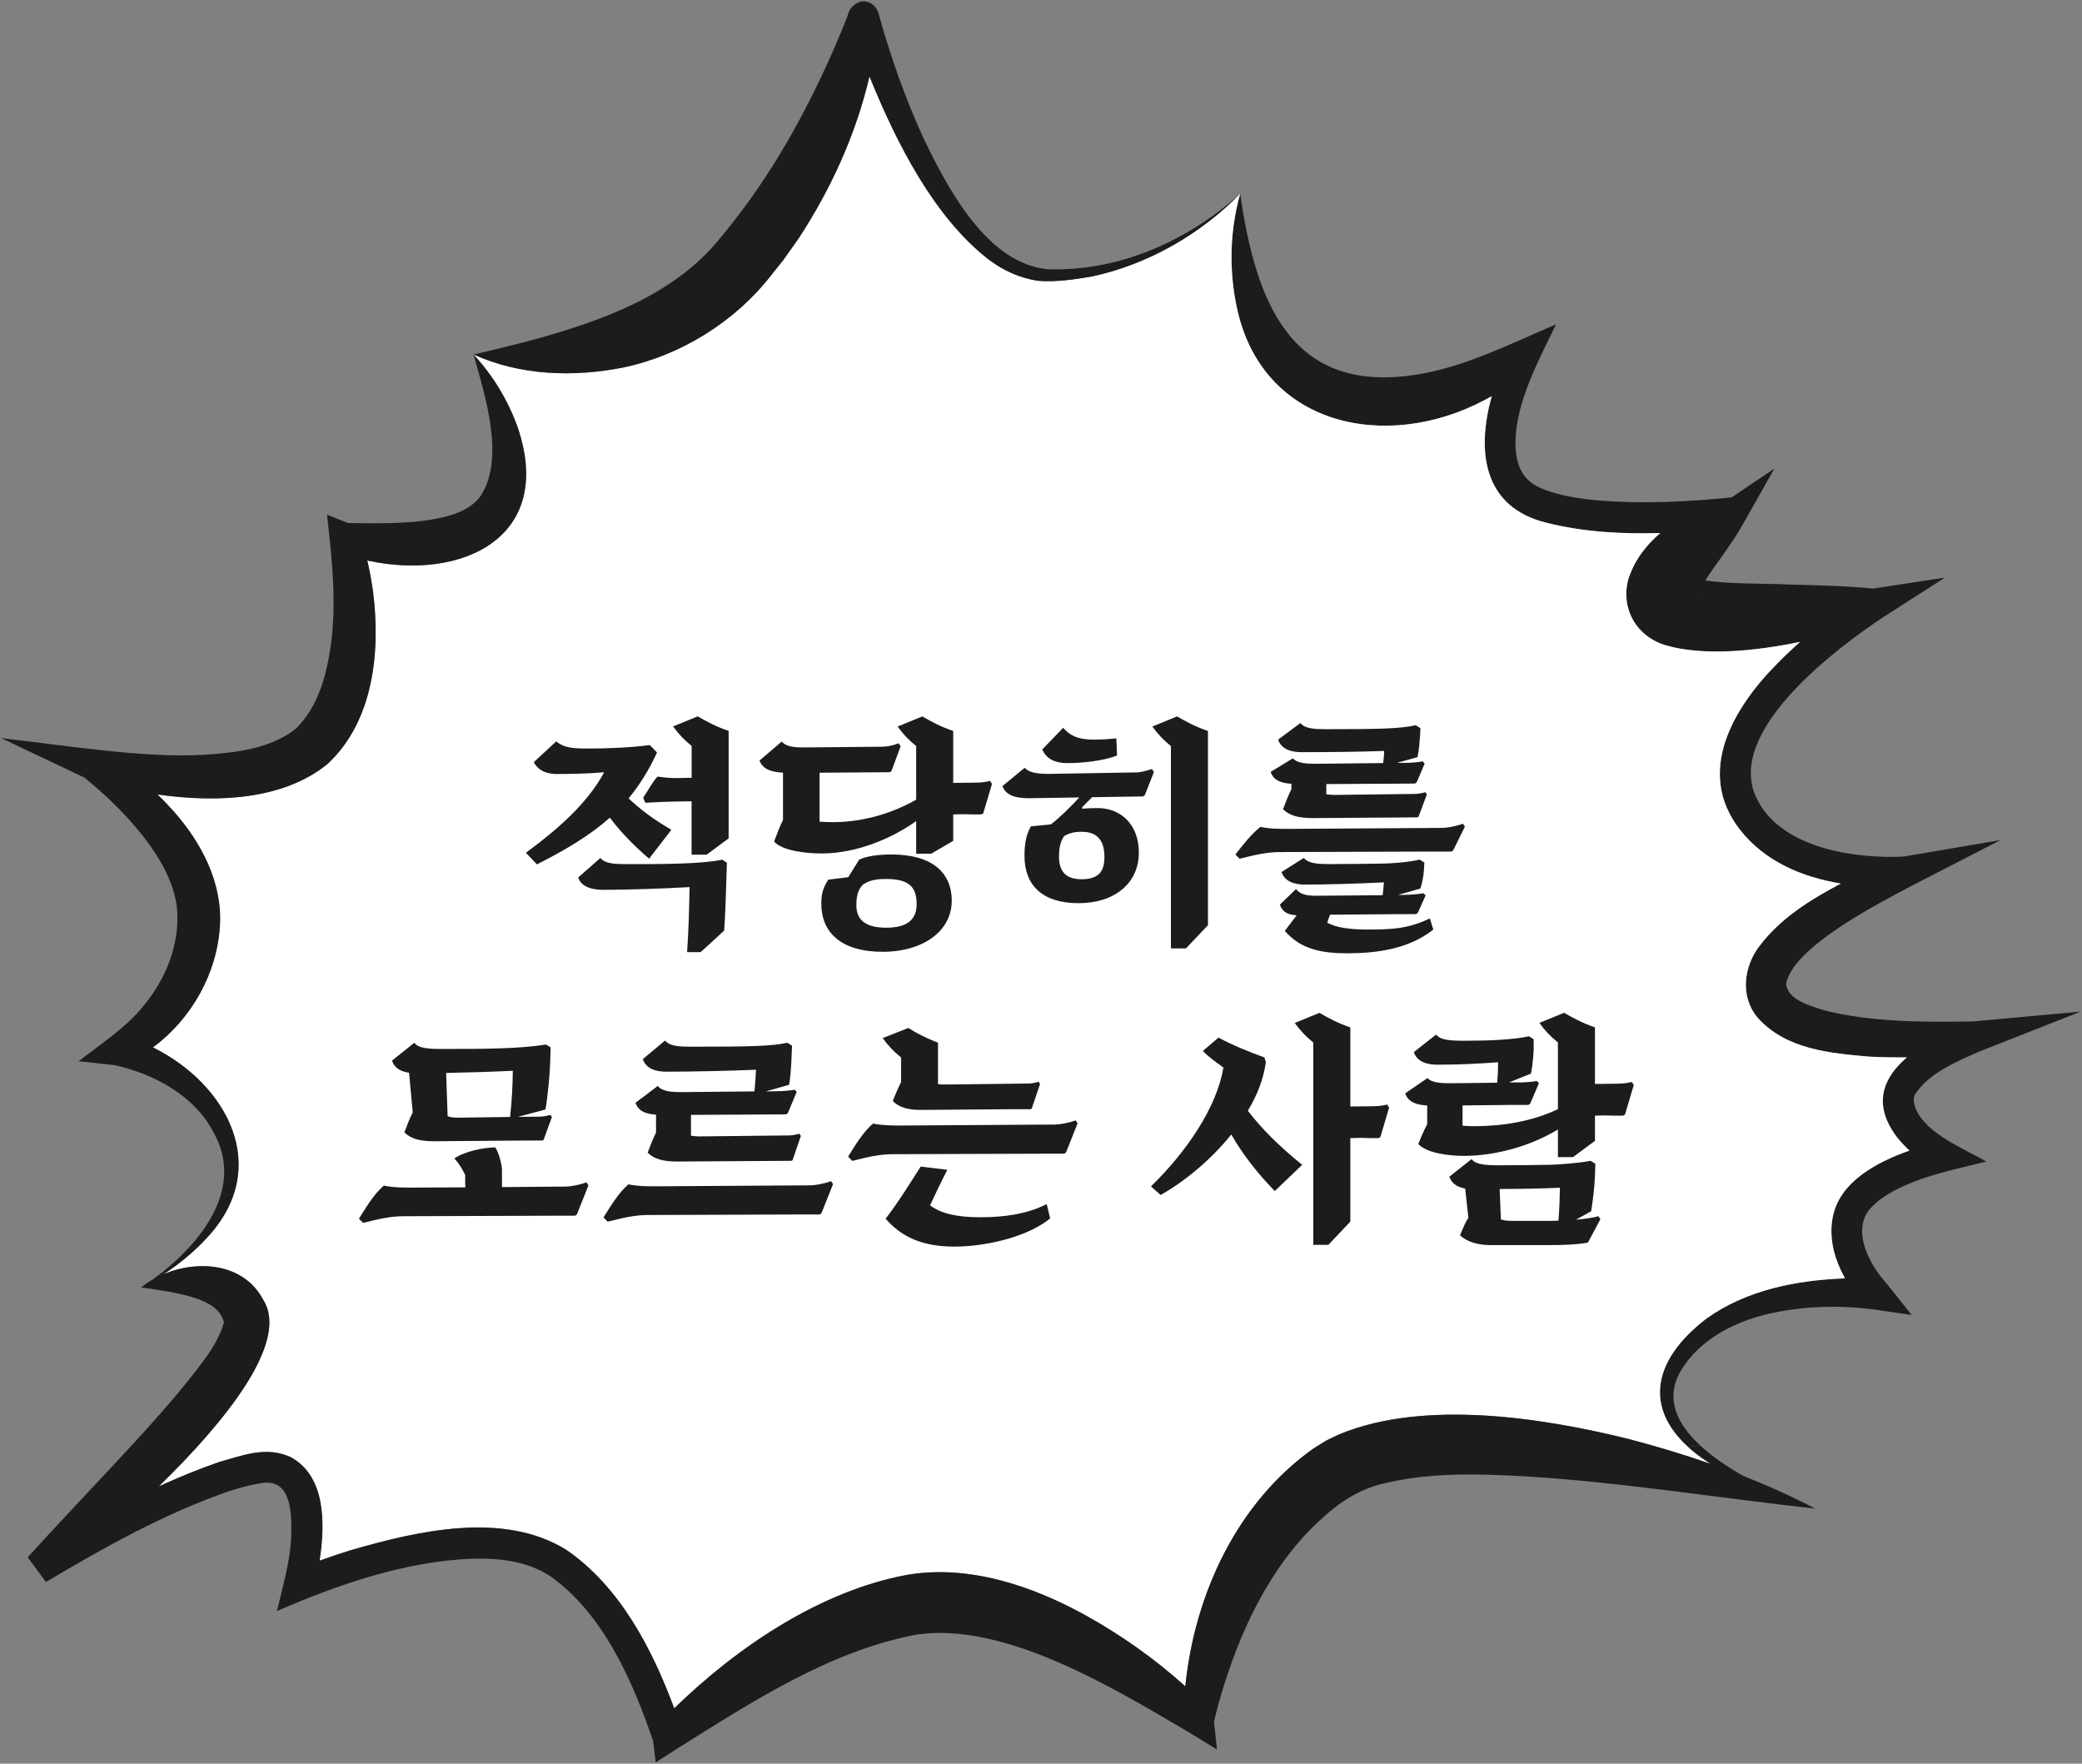 <?xml version="1.0" encoding="UTF-8"?><svg id="Layer_2" xmlns="http://www.w3.org/2000/svg" viewBox="0 0 405.21 343.23"><rect x="0" y="0" width="405.21" height="343.23" fill="#808080" stroke="none"/><defs><style>.cls-1{fill:#fff;}.cls-2{fill:#1c1c1b;}</style></defs><g id="Layer_1-2"><g><g><path class="cls-2" d="M404.96,196.87l-19.58,7.71c-4.38,1.91-9.9,4.2-12.59,8.27-.71,1.05-.23,3.03,1.18,4.82,2.92,3.79,8.62,6.08,12.61,8.38l-7.59,1.86c-5.18,1.39-12.17,3.67-15.45,7.83-2.59,3.93-.24,8.97,2.28,12.42,2.61,3.1,4.08,5.08,6.23,7.75l-7.39-1.08c-6.83-.89-14.1-.66-20.83,.94-6.62,1.61-13.15,5.04-16.71,11.01-3.12,5.33-.78,10.26,3.7,14.45l-2.24,.4c-8.6-7.77-6.93-17.04,3.6-25.07,7.82-5.57,17.52-7.42,26.91-7.78-2.04-3.64-3.23-7.82-2.37-12.02,1.37-6.71,8.3-10.51,14.91-12.85-.84-.77-1.64-1.61-2.39-2.55-4.96-6.5-2.69-11.66,1.89-15.59-2.44,.03-4.89-.01-7.37-.14-7.49-.66-16.06-1.37-21.58-7.47-3.66-4.18-2.75-10.18,.27-14.07,4.14-5.46,9.93-9.02,15.82-12.14-7.56-1.26-14.74-4.26-19.62-10.46-8.83-11.31-1.18-23.91,7.38-32.49,1.4-1.42,2.84-2.78,4.31-4.09-9.07,1.91-18.96,2.73-26.02,.71-5.84-1.67-8.92-7.21-7.43-12.81,1.1-3.6,3.39-6.64,6.24-9.08-7.39,.22-14.77-.16-22.05-1.97-12.75-3.08-13.63-14.35-10.75-24.67-.46,.25-.91,.52-1.38,.76-19.11,10.16-43.41,5.17-48.26-18.14-.67-3.21-1.01-6.45-1.01-9.67,0-4.17,.56-8.31,1.69-12.35,3,21.04,9.86,39.41,34.88,35.12,9.08-1.51,18.15-6.1,26.6-9.69-3.4,6.99-7.85,15.22-7.9,22.95-.04,2.57,.49,4.94,1.77,6.56,1.4,1.86,3.69,2.69,5.99,3.36,2.57,.73,5.39,1.12,8.23,1.39,8.62,.72,17.49,.3,26.08-.59l8.31-5.59-6.24,11.03c-2.01,3.64-5.04,7.31-7.2,10.75,5.29,.72,10.74,.53,16.44,.77,5.33,.16,10.76,.25,16.23,.79l13.96-2.13-11.91,7.64c-9.12,6.04-29.4,21.27-25.32,33.86,2.75,7.82,11.34,11.16,19.1,12.29,3.29,.48,6.87,.68,10.13,.49l18.83-3.2-17.43,8.96c-6.47,3.47-22.68,11.67-24.29,18.89,.13,3.22,4.61,4.36,7.39,5.28,9.3,2.34,19.38,2.31,29.02,2.16l20.92-1.91Zm-74.59-80.81c.03-.06,.08-.21,.09-.43-.1,.31-.14,.49-.09,.43Zm-1.82-3.71s.03,.01,.04,.01c-.02-.01,0-.01-.02-.02,0,0-.05,0-.02,.01Z"/><path class="cls-1" d="M363.76,205.63c2.48,.13,4.93,.17,7.37,.14-4.58,3.93-6.85,9.09-1.89,15.59,.75,.94,1.55,1.78,2.39,2.55-6.61,2.34-13.54,6.14-14.91,12.85-.86,4.2,.33,8.38,2.37,12.02-9.39,.36-19.09,2.21-26.91,7.78-10.53,8.03-12.2,17.3-3.6,25.07,1.24,1.12,2.69,2.2,4.35,3.25-5.22-1.82-10.53-3.41-15.9-4.82-16.76-4.16-39.7-7.74-56.19-1-.82,.34-1.84,.9-2.64,1.25-.66,.38-1.94,1.2-2.59,1.6-14.9,10.59-23.11,28.38-24.92,46.27-5.93-5.35-12.39-9.92-19.44-13.84-10.36-5.71-22.66-9.9-34.73-7.85-16.81,3.11-32.98,13.97-45.3,25.97-4.35-11.71-10.63-23.72-20.96-30.81-12.26-7.67-29.08-3.69-41.98,.03-2.05,.64-4.07,1.31-6.08,2.04,1.14-7.49,1.1-16.51-5.65-20.16-4.76-2.17-9.29-.33-13.85,.95-4.04,1.39-7.96,3.01-11.8,4.76,12.98-12.61,25.41-28.07,20.39-36.2-3.7-7.18-12.56-7.98-19.4-5.13,3.08-2.02,5.96-4.39,8.49-7.16,12.66-13.7,3.71-29.86-10.61-36.94,7.46-5.54,12.47-14.32,13.03-23.65,.52-8.42-3.62-16.22-9-22.3-1.02-1.14-2.07-2.24-3.16-3.28,11.68,1.66,24.51,1.06,33.09-5.92,9.02-8.35,10.35-22.03,8.87-33.56-.29-2.07-.65-4.07-1.12-6.05,18.42,4.04,36.66-4.49,29.22-26.07-1.91-5.24-4.79-9.98-8.54-14.02,9.04,4.07,19.28,4.46,28.99,2.56,11.25-2.32,21.87-8.89,28.96-18.01l2.3-2.88,2.13-3,1.05-1.51c6.23-9.56,11.04-20.16,13.63-31.28,5.32,13.1,12.63,27.46,23.23,35.66,2.8,2.12,6.2,3.67,9.73,4.13,3.33,.26,6.98-.28,10.27-.84,10.96-2.33,21.18-8.23,28.92-16.13-1.13,4.04-1.69,8.18-1.69,12.35,0,3.22,.34,6.46,1.01,9.67,4.85,23.31,29.15,28.3,48.26,18.14,.47-.24,.92-.51,1.38-.76-2.88,10.32-2,21.59,10.75,24.67,7.28,1.81,14.66,2.19,22.05,1.97-2.85,2.44-5.14,5.48-6.24,9.08-1.49,5.6,1.59,11.14,7.43,12.81,7.06,2.02,16.95,1.2,26.02-.71-1.47,1.31-2.91,2.67-4.31,4.09-8.56,8.58-16.21,21.18-7.38,32.49,4.88,6.2,12.06,9.2,19.62,10.46-5.89,3.12-11.68,6.68-15.82,12.14-3.02,3.89-3.93,9.89-.27,14.07,5.52,6.1,14.09,6.81,21.58,7.47Z"/><path class="cls-2" d="M339.28,287.23c4.76,1.87,9.44,3.97,13.99,6.36-19.11-2.1-37.54-5.13-56.47-6.28-8.82-.49-18.02-.77-26.62,1.19-5.63,1.13-9.66,3.95-13.64,7.68-9.67,9.1-15.47,21.79-19.14,34.52-.42,1.44-.8,3-1.13,4.35l.59,5.42-5.5-3.36c-14.66-8.62-35.79-21.52-52.99-19-16.94,3.21-31.94,13.05-46.42,22.09l-4.33,2.78-.52-4.19c-3.94-11.61-9.76-24.89-20.09-32.1-4.47-2.89-9.61-3.46-15-3.36-13.15,.51-26.13,5-38.11,10.2,1.1-4.66,2.64-9.87,2.78-14.64,.1-4.52,.05-11.17-5.77-10.27-2.32,.36-4.16,.92-6.35,1.59-12.44,4.3-24.3,10.91-35.61,17.67l-3.56-4.8c4.89-5.41,9.92-10.73,14.88-16.03s9.9-10.6,14.46-16.04c3.31-4.2,7.38-8.59,8.83-13.56,.01-.08,.02-.14,.05-.01,.06,.12-.01-.09-.05-.2-.72-2.51-2.91-3.73-5.54-4.61-3.03-1.02-6.66-1.52-10.56-2.08,.68-.55,1.42-1.06,2.21-1.51,.65-.47,1.29-.96,1.94-1.46l.28,.36c6.84-2.85,15.7-2.05,19.4,5.13,5.02,8.13-7.41,23.59-20.39,36.2,3.84-1.75,7.76-3.37,11.8-4.76,4.56-1.28,9.09-3.12,13.85-.95,6.75,3.65,6.79,12.67,5.65,20.16,2.01-.73,4.03-1.4,6.08-2.04,12.9-3.72,29.72-7.7,41.98-.03,10.33,7.09,16.61,19.1,20.96,30.81,12.32-12,28.49-22.86,45.3-25.97,12.07-2.05,24.37,2.14,34.73,7.85,7.05,3.92,13.51,8.49,19.44,13.84,1.81-17.89,10.02-35.68,24.92-46.27,.65-.4,1.93-1.22,2.59-1.6,.8-.35,1.82-.91,2.64-1.25,16.49-6.74,39.43-3.16,56.19,1,5.37,1.41,10.68,3,15.9,4.82-1.66-1.05-3.11-2.13-4.35-3.25l2.24-.4c2.38,2.22,5.37,4.24,8.46,6Z"/><path class="cls-2" d="M241.37,37.69c-7.74,7.9-17.96,13.8-28.92,16.13-3.29,.56-6.94,1.1-10.27,.84-3.53-.46-6.93-2.01-9.73-4.13-10.6-8.2-17.91-22.56-23.23-35.66-2.59,11.12-7.4,21.72-13.63,31.28l-1.05,1.51-2.13,3-2.3,2.88c-7.09,9.12-17.71,15.69-28.96,18.01-9.71,1.9-19.95,1.51-28.99-2.56,4.74-1.11,9.22-2.18,13.55-3.4,13.11-3.75,26.41-8.87,34.93-19.85,1.05-1.2,3.08-3.85,4.04-5.14,7.27-9.77,13.07-20.58,17.91-31.76l1.31-3.1c.22-.52,.43-1.04,.62-1.56l.31-.77,.15-.38,.04-.1s0,.02,.01-.05c.23-1.33,1.63-2.54,2.9-2.63,1.79,.04,2.91,1.26,3.22,2.93,2.26,8.13,5.12,16.16,8.64,23.83,4.67,9.64,12.31,24.37,24.24,25.39,13.77,.45,27.18-5.53,37.34-14.71Z"/><path class="cls-2" d="M100.7,83.01c7.44,21.58-10.8,30.11-29.22,26.07,.47,1.98,.83,3.98,1.12,6.05,1.48,11.53,.15,25.21-8.87,33.56-8.58,6.98-21.41,7.58-33.09,5.92,1.09,1.04,2.14,2.14,3.16,3.28,5.38,6.08,9.52,13.88,9,22.3-.56,9.33-5.57,18.11-13.03,23.65,14.32,7.08,23.27,23.24,10.61,36.94-2.53,2.77-5.41,5.14-8.49,7.16l-.28-.36c8.32-6.63,15.74-16.85,9.99-27.13-3.68-7.2-11.58-11.44-19.25-13.15l-7.05-.78c3.79-2.93,8.93-6.38,11.96-9.97,4.89-5.53,7.99-12.89,7.13-20.32-.75-5-3.38-9.4-6.48-13.43-3.28-4.18-7.37-8.15-11.48-11.47L.25,143.65c11.99,1.33,27.45,3.92,39.28,3.25,6.24-.4,13.22-1.15,18.16-5.19,4.18-4.21,5.8-10.02,6.66-15.9,1.22-8.35,.25-17.25-.71-25.64l4.1,1.62c4.94,.06,10.07,.14,14.71-.44,4-.57,8.45-1.49,10.91-4.57,5.07-7.29,1.1-19.58-1.2-27.79,3.75,4.04,6.63,8.78,8.54,14.02Z"/></g><g><path class="cls-2" d="M126.33,167.11c-3.03-2.6-5.53-5.19-7.64-7.98-3.89,3.46-8.51,6.2-14.18,9.09l-2.16-2.26c5.82-4.28,11.88-9.42,15.24-15.67-3.13,.29-6.83,.34-9.28,.34-1.35,0-3.41-.34-4.42-2.31l4.37-4.04c1.59,1.35,3.56,1.39,6.15,1.39,3.08,0,7.69-.1,12.07-.67l1.39,1.44c-1.59,3.51-3.46,6.4-5.53,8.94,2.36,2.21,4.86,4.09,8.32,6.11l-4.33,5.63Zm14.23,.19l.91,.58-.1,3.37c-.1,3.46-.24,7.31-.43,9.86l-4.57,4.18h-2.64c.29-4.33,.38-7.69,.48-12.65-4.95,.29-12.16,.53-16.78,.53-1.88,0-4.28-.43-4.9-2.4l4.33-3.8c.87,1.11,2.79,1.2,5.05,1.2,6.83,0,14.57,0,18.65-.87Zm-4.76-27.89c1.73,1.01,3.51,1.97,6.01,2.84v20.91l-4.28,3.17h-2.93v-10.39l-3.46,.05c-1.73,.05-3.22,.1-5.53,.24l-.43-.96c.87-1.35,1.88-3.17,2.79-4.14,1.64,.24,2.6,.29,3.85,.29l2.79-.05v-6.2c-1.39-1.11-2.5-2.26-3.61-3.8l4.81-1.97Z"/><path class="cls-2" d="M193.07,152.54l-1.68,5.67c-.1,.24-.39,.29-.67,.29-.67,0-1.78,0-3.37-.05l-1.83,.05v5.14l-4.28,2.5h-2.93v-6.35c-4.76,3.41-11.64,6.3-18.37,6.3-3.17,0-7.69-.53-9.28-2.31,.53-1.35,1.06-2.93,1.73-4.18v-9.23c-1.87-.1-3.89-.48-4.57-2.36l4.33-3.7c.87,1.11,2.79,1.15,4.52,1.15l14.9-.14c1.11,0,2.31-.24,3.32-.67l.39,.58-1.68,4.57c-.15,.34-.29,.48-.58,.48l-13.51,.1v9.52c.67,.05,1.49,.1,2.55,.1,5.29,0,11.01-1.39,16.25-4.38v-10.43c-1.39-1.11-2.5-2.26-3.61-3.8l4.81-1.97c1.73,1.01,3.51,1.97,6.01,2.84v10.1l4.23-.05c1.01,0,2.07-.1,2.93-.34l.38,.58Zm-7.84,22.79c0,5.72-5.38,9.9-13.46,9.9s-11.92-3.8-11.92-9.33c0-2.07,.34-3.08,1.35-4.71l3.89-.48,2.12-3.41c1.35-.67,3.65-1.01,6.3-1.01,7.89,0,11.73,3.51,11.73,9.04Zm-6.83,.63c0-3.37-1.49-4.9-5.96-4.9-2.5,0-3.37,.43-4.47,1.06-.96,1.01-1.3,2.16-1.3,4.04,0,2.98,1.92,4.38,5.82,4.38s5.91-1.44,5.91-4.57Z"/><path class="cls-2" d="M221.11,150.33c.77,0,1.92-.29,3.08-.67l.39,.58-1.68,4.28c-.14,.34-.29,.48-.58,.48l-9.76,.14-1.92,1.92v.34c.82-.1,1.92-.14,3.03-.14,4.37,0,7.98,3.12,7.98,8.65,0,6.01-4.76,9.86-11.73,9.86s-10.53-3.41-10.53-9.23c0-2.31,.34-4.18,1.25-5.72l3.89-.39c1.44-1.06,3.85-3.41,5.53-5.24l-8.99,.14c-2.12,.05-5.19,0-5.96-2.36l4.33-3.56c.87,1.11,3.22,1.2,4.52,1.2l17.16-.29Zm-18.27-4.47l4.09-4.23c1.11,1.35,2.69,2.31,5.82,2.31,1.87,0,2.98-.1,4.52-.24l.14,3.32c-2.74,1.11-7.02,1.49-9.57,1.49-2.84,0-4.23-1.01-5-2.64Zm7.74,16.01c-1.64,0-2.45,.29-3.46,.82-.87,1.25-1.01,2.69-1.01,4.09,0,2.98,1.54,4.33,4.37,4.33,3.27,0,4.47-1.44,4.47-4.28,0-3.17-1.3-4.95-4.37-4.95Zm18.51-22.45c1.73,1.01,3.51,1.97,6.01,2.84v37.79l-4.28,4.52h-2.93v-39.38c-1.39-1.11-2.5-2.26-3.61-3.8l4.81-1.97Z"/><path class="cls-2" d="M285.11,160.86l-2.16,4.38c-.19,.34-.29,.48-.58,.48h-3.08l-30.24,.1c-2.45,0-4.95,.58-7.79,1.3l-.82-.82c1.54-1.97,2.89-3.75,4.86-5.38,1.83,.39,3.65,.39,5.53,.39l29.91-.19c.77,0,2.6-.29,3.99-.82l.38,.58Zm-15.91-12.36c.1-.82,.19-1.63,.19-2.36-4.9,.19-11.59,.24-16.06,.24-1.88,0-3.94-.48-4.57-2.45l4.33-3.22c.87,1.11,2.79,1.2,5.05,1.2,10.39,0,14.38-.1,17.41-.77l.91,.58-.1,1.78c-.1,1.25-.19,2.5-.48,3.85l-3.99,1.11h1.78c.77,0,2.26-.1,3.22-.29l.38,.43-1.44,3.41c-.14,.34-.29,.48-.58,.48l-17.12,.1v1.97c.48,.1,1.11,.14,1.64,.14l15.43-.19c.77,0,1.35-.1,2.21-.34l.29,.43-1.59,4.28c-.05,.14-.24,.19-.34,.19l-20.29,.14c-2.74,0-4.52-.48-5.77-1.73,.48-1.3,.96-2.55,1.63-3.89v-1.06c-1.73-.1-3.46-.53-4.04-2.31l4.33-2.64c.87,1.01,2.79,1.06,4.71,1.06l12.84-.14Zm9.09,30.24l.67,2.16c-4.71,3.75-10.87,4.62-16.78,4.62-4.66,0-8.99-.67-12.12-4.37l2.31-3.03c-1.63-.1-2.74-.53-3.27-2.07l3.13-3.03c.87,1.11,2.26,1.3,3.89,1.3l12.98-.1c.1-.77,.19-1.68,.24-2.5-4.81,.24-11.16,.43-15.34,.43-1.87,0-3.94-.48-4.57-2.45l4.33-2.74c.87,1.11,2.79,1.2,5.05,1.2,1.49,0,9.09-.05,10.58-.1,1.59-.05,4.62-.24,6.92-.77l.91,.58-.1,1.59c-.05,.82-.29,2.26-.67,3.46l-4.37,1.25h.29c1.3,0,3.61-.1,4.66-.34l.43,.43-1.44,3.22c-.19,.43-.53,.43-1.01,.43h-3.51l-12.65,.1c-.24,.63-.43,1.2-.53,1.54,1.64,1.01,4.76,1.35,7.6,1.35,4.9,0,8.03-.1,12.36-2.16Zm-21.4-25.15s.05,.1,.05,.14l-.05-.14Z"/><path class="cls-2" d="M114.53,230.68l-2.16,5.43c-.14,.34-.29,.48-.58,.48h-3.08l-30.24,.1c-2.45,0-4.95,.58-7.79,1.3l-.82-.82c1.25-1.97,2.89-4.81,4.86-6.44,1.83,.39,3.65,.39,5.53,.39l10.34-.05c-.05-.34-.05-.67-.05-.96v-1.44c-.48-1.01-1.25-2.36-2.12-3.22,2.02-1.39,5.67-2.12,7.98-2.16,.58,.91,.96,2.21,1.2,3.46,.1,.48,.1,.96,.1,1.39v2.88l12.45-.1c.77,0,2.6-.29,3.99-.82l.38,.58Zm-34.91-21.92c-1.49-.19-2.84-.82-3.32-2.36l4.33-3.46c.87,1.11,2.79,1.2,5.63,1.2,7.6,0,14.66,0,20-.87l.91,.58-.1,3.03c-.05,1.88-.43,6.35-.91,9.04l-5.38,1.44,4.13-.05c.77,0,1.35-.1,2.21-.34l.29,.43-1.59,4.37c-.05,.14-.24,.19-.34,.19h-3.08l-17.93,.14c-2.74,0-4.52-.48-5.77-1.73,.48-1.3,.96-2.55,1.63-3.89l-.72-7.74Zm19.66,8.61c.39-3.56,.48-6.2,.53-8.99-3.61,.19-8.65,.34-12.98,.43l.29,8.41c.58,.24,1.35,.29,2.07,.29l10.1-.14Z"/><path class="cls-2" d="M162.13,230.44l-2.16,5.43c-.14,.34-.29,.48-.58,.48h-3.08l-30.24,.1c-2.45,0-4.95,.58-7.79,1.3l-.82-.82c1.25-1.97,2.89-4.81,4.86-6.44,1.83,.38,3.65,.38,5.53,.38l29.91-.19c.77,0,2.6-.29,3.99-.82l.38,.58Zm-15.29-18.03c.15-1.63,.24-3.03,.29-4.23-5.29,.24-12.98,.38-17.45,.38-1.88,0-3.94-.48-4.57-2.45l4.33-3.61c.87,1.11,2.79,1.2,5.05,1.2,11.54,0,15.72-.1,18.75-.77l.91,.58-.1,2.36c-.05,1.25-.19,3.89-.48,5.24l-4.52,1.3,2.31-.05c.77,0,2.36-.1,3.32-.29l.38,.43-1.63,3.89c-.14,.34-.29,.48-.58,.48l-18.37,.1v4.04c.48,.1,1.11,.15,1.63,.15l17.26-.19c.77,0,1.35-.1,2.21-.34l.29,.43-1.59,4.66c-.05,.14-.24,.19-.34,.19l-22.12,.14c-2.74,0-4.52-.48-5.77-1.73,.48-1.3,.96-2.55,1.63-3.89v-3.51c-1.73-.1-3.41-.53-3.99-2.31l4.33-3.27c.87,1.11,2.79,1.2,4.71,1.2l14.09-.14Zm-13.61,7.65s0,.05,.05,.05l-.05-.05Z"/><path class="cls-2" d="M209.73,218.61l-2.16,5.43c-.14,.34-.29,.48-.58,.48h-3.08l-30.24,.1c-2.45,0-4.95,.58-7.79,1.3l-.82-.82c1.25-1.97,2.89-4.81,4.86-6.44,1.83,.38,3.65,.38,5.53,.38l29.91-.19c.77,0,2.6-.29,3.99-.82l.38,.58Zm-34.33-12.79c-1.39-1.11-2.5-2.26-3.61-3.8l5-1.97c1.54,1.01,3.46,1.97,5.77,2.88v8.03c.43,.1,.91,.1,1.35,.1l16.01-.19c.77,0,1.35-.1,2.21-.34l.29,.43-1.59,4.71c-.05,.14-.24,.19-.34,.19h-3.08l-17.89,.14c-2.74,.05-4.52-.48-5.77-1.73,.53-1.3,.96-2.36,1.63-3.7v-4.76Zm28.32,28.51l.67,2.79c-4.42,3.61-12.5,5.48-18.66,5.48s-10.24-1.83-13.37-5.43c2.55-3.27,5.19-7.6,6.83-10.14l5.19,.63c-1.3,2.5-2.36,4.76-3.37,6.92,2.21,1.64,5.34,2.31,9.81,2.31,4.13,0,8.8-.48,12.89-2.55Zm-22.69-24.38c.05,.1,.1,.24,.14,.29l-.14-.29Z"/><path class="cls-2" d="M253.44,226.69l-5.34,5.1c-3.41-3.51-6.3-7.21-8.46-11.01-3.94,4.9-8.99,9.09-13.75,11.78l-1.88-1.68c6.88-6.68,12.84-15.39,14.09-23.13-1.44-1.06-2.79-1.97-3.99-3.22l3.03-2.6c2.88,1.54,6.11,2.84,8.94,3.85l.29,.91c-.43,3.22-1.68,6.44-3.51,9.47,2.84,3.7,6.25,7.02,10.58,10.53Zm16.92-11.16l-1.68,5.67c-.1,.24-.39,.29-.67,.29-.67,0-1.78,0-3.37-.05l-1.83,.05v16.25l-4.28,4.52h-2.93v-39.38c-1.39-1.11-2.5-2.26-3.61-3.8l4.81-1.97c1.73,1.01,3.51,1.97,6.01,2.84v15.39l4.23-.05c1.01,0,2.07-.1,2.93-.34l.38,.58Z"/><path class="cls-2" d="M317.97,211.16l-1.68,5.67c-.1,.24-.39,.29-.67,.29-.67,0-1.78,0-3.37-.05l-1.83,.05v4.9l-4.28,3.17h-2.93v-5.38c-4.9,2.98-11.68,5.14-18.37,5.14-2.74,0-7.21-.53-8.8-2.31,.53-1.35,1.06-2.6,1.73-3.85v-3.65c-1.78-.1-3.65-.48-4.28-2.36l4.33-2.98c.87,.96,2.79,1.01,4.71,1.01l8.85-.1c.14-1.44,.19-2.79,.19-3.99-3.65,.29-7.4,.48-11.83,.48-1.87,0-3.94-.48-4.57-2.45l4.33-3.41c.87,1.11,2.79,1.2,5.72,1.2,4.52,0,9.33-.19,12.36-.87l.91,.58v2.02c-.05,1.25-.24,3.32-.53,4.66l-4.28,1.73h2.07c.82,0,2.4-.1,3.37-.29l.39,.43-1.59,3.75c-.14,.34-.29,.48-.58,.48h-2.98l-9.71,.1v3.94c.62,.05,1.39,.1,2.31,.1,5.38,0,11.25-.91,16.25-3.32v-12.98c-1.39-1.11-2.5-2.26-3.61-3.8l4.81-1.97c1.73,1.01,3.51,1.97,6.01,2.84v11.01l4.23-.05c1.01,0,2.07-.1,2.93-.34l.39,.58Zm-11.2,26.2c1.83-.14,3.51-.43,4.33-.67l.38,.58-2.36,4.42c-.1,.14-.24,.19-.34,.19-2.21,.34-4.33,.43-7.6,.43h-11.15c-2.4,0-4.62-.67-5.87-1.92,.53-1.2,.96-2.45,1.63-3.37l-.63-5.72c-1.39-.24-2.6-.87-3.08-2.31l4.33-3.41c.87,1.11,2.79,1.2,5.53,1.2,1.49,0,8.32-.05,9.81-.1,1.59-.05,5.24-.29,7.84-.77l.91,.58-.1,2.79c-.1,1.87-.34,4.09-.72,6.44l-2.93,1.63Zm-6.2,.24c.77,0,1.73,0,2.74-.05,.19-2.31,.24-4.09,.29-6.4-3.41,.15-7.84,.24-11.73,.24l.24,5.91c.58,.24,1.35,.29,2.07,.29h6.39Z"/></g></g></g></svg>